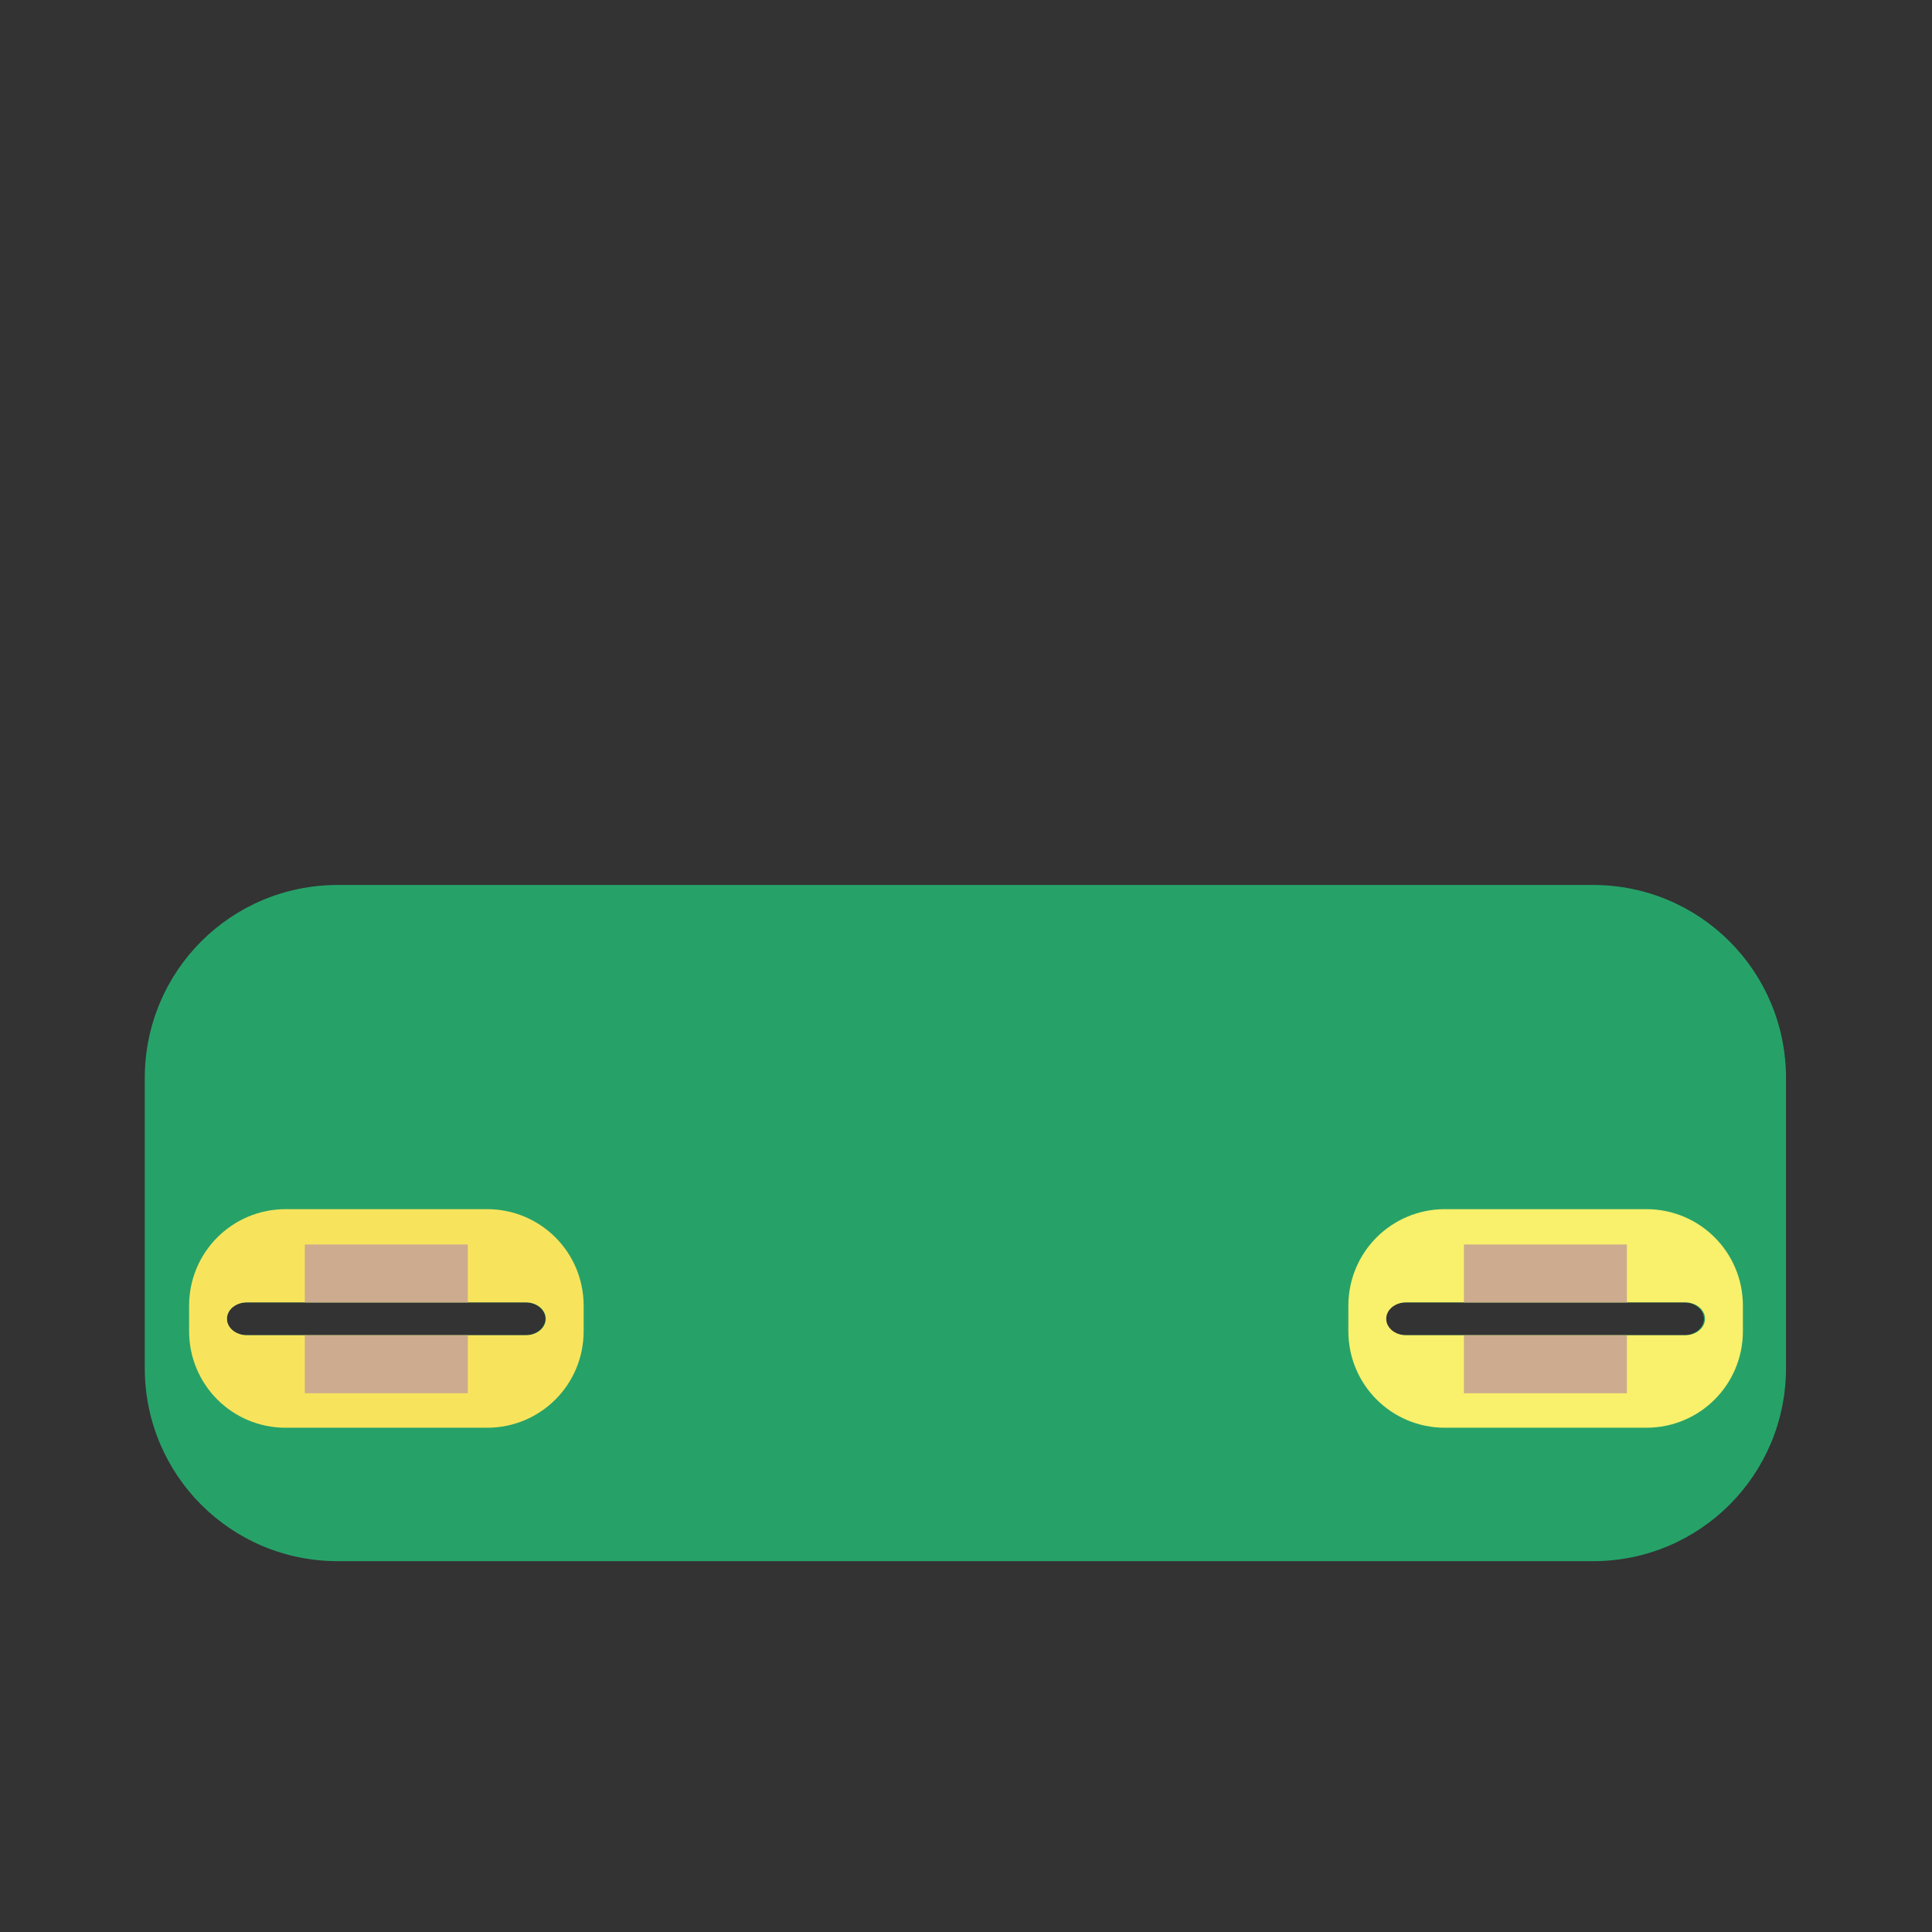 <?xml version="1.0" encoding="UTF-8" standalone="no"?>
<svg
   width="100%"
   height="100%"
   viewBox="0 0 10000 10000"
   version="1.1"
   xml:space="preserve"
   style="fill-rule:evenodd;clip-rule:evenodd;stroke-linecap:round;stroke-linejoin:round;stroke-miterlimit:1.5;"
   id="svg1001"
   sodipodi:docname="ISCAS_Gingerbread_square - 2.svg"
   inkscape:version="1.2.2 (732a01da63, 2022-12-09)"
   xmlns:inkscape="http://www.inkscape.org/namespaces/inkscape"
   xmlns:sodipodi="http://sodipodi.sourceforge.net/DTD/sodipodi-0.dtd"
   xmlns="http://www.w3.org/2000/svg"
   xmlns:svg="http://www.w3.org/2000/svg"><rect x="0" y="0" width="10000" height="10000" fill="#333333" stroke="none"/><defs
   id="defs1005" /><sodipodi:namedview
   id="namedview1003"
   pagecolor="#505050"
   bordercolor="#eeeeee"
   borderopacity="1"
   inkscape:showpageshadow="0"
   inkscape:pageopacity="0"
   inkscape:pagecheckerboard="0"
   inkscape:deskcolor="#505050"
   showgrid="false"
   inkscape:zoom="0.044194174"
   inkscape:cx="-1267.1353"
   inkscape:cy="6833.4799"
   inkscape:window-width="1920"
   inkscape:window-height="1027"
   inkscape:window-x="1912"
   inkscape:window-y="-8"
   inkscape:window-maximized="1"
   inkscape:current-layer="g3640" />
    <g
   id="Edge.Cuts"
   transform="matrix(1.025,0,0,1,-179.689,-5297.395)">
        
    <path
   id="rect5231"
   style="clip-rule:evenodd;opacity:1;fill:#26a269;fill-rule:evenodd;stroke-width:0;stroke-linecap:round;stroke-linejoin:round;stroke-miterlimit:1.5"
   d="m 1728.543,9108.668 c -553.999,0 -1000,446.001 -1000,1000 v 1500 c 0,553.998 446.001,1000 1000,1000 h 6500.301 c 553.999,0 1000,-446.002 1000,-1000 v -1500 c 0,-553.999 -446.001,-1000 -1000,-1000 z m -471.875,2160.457 h 1443.75 c 57.131,0 103.125,37.91 103.125,85 0,47.09 -45.994,85 -103.125,85 h -1443.75 c -57.131,0 -103.125,-37.91 -103.125,-85 0,-47.09 45.994,-85 103.125,-85 z m 6000.301,0 h 1443.75 c 57.131,0 103.125,37.91 103.125,85 0,47.09 -45.994,85 -103.125,85 h -1443.75 c -57.131,0 -103.125,-37.91 -103.125,-85 0,-47.09 45.994,-85 103.125,-85 z"
   inkscape:label="BB"
   transform="matrix(0.975,0,0,1,196.03,769.332)" /></g><g
   id="g3644"
   inkscape:label="B.Cu"
   style="clip-rule:evenodd;fill-rule:evenodd;stroke-linecap:round;stroke-linejoin:round;stroke-miterlimit:1.5"
   transform="translate(21.307,-4528.063)"><g
     id="g5446"
     inkscape:label="CuB"
     style="fill-rule:evenodd;clip-rule:evenodd;stroke-linecap:round;stroke-linejoin:round;stroke-miterlimit:1.5"><path
       id="path5424"
       style="clip-rule:evenodd;opacity:1;fill:#f8e45c;fill-rule:evenodd;stroke-width:0;stroke-linecap:round;stroke-linejoin:round;stroke-miterlimit:1.5"
       d="m 1457.48,10786.652 c -277,0 -500,223.001 -500,500 v 131.369 c 0,277 223,500 500,500 h 1042.125 c 277,0 500,-223 500,-500 v -131.369 c 0,-276.999 -223,-500 -500,-500 z m -200.812,482.473 h 1443.75 c 57.131,0 103.125,37.91 103.125,85 0,47.09 -45.994,85 -103.125,85 h -1443.75 c -57.131,0 -103.125,-37.91 -103.125,-85 0,-47.09 45.994,-85 103.125,-85 z"
       inkscape:label="CuBL" /><path
       id="path5422"
       style="clip-rule:evenodd;display:inline;opacity:1;fill:#f9f06b;fill-rule:evenodd;stroke-width:0;stroke-linecap:round;stroke-linejoin:round;stroke-miterlimit:1.5"
       d="m 7457.781,10786.652 c -277,0 -500,223.001 -500,500 v 131.369 c 0,277 223,500 500,500 h 1042.125 c 277,0 500,-223 500,-500 v -131.369 c 0,-276.999 -223,-500 -500,-500 z m -200.812,482.473 h 1443.75 c 57.131,0 103.125,37.91 103.125,85 0,47.09 -45.994,85 -103.125,85 h -1443.75 c -57.131,0 -103.125,-37.91 -103.125,-85 0,-47.09 45.994,-85 103.125,-85 z"
       inkscape:label="CuBR" /></g></g><g
   id="g3640"
   inkscape:label="B.Mask"
   style="clip-rule:evenodd;fill-rule:evenodd;stroke-linecap:round;stroke-linejoin:round;stroke-miterlimit:1.5"
   transform="translate(21.307,-4528.063)"><g
     id="g5442"
     inkscape:label="SolderslotBB"
     style="fill-rule:evenodd;clip-rule:evenodd;stroke-linecap:round;stroke-linejoin:round;stroke-miterlimit:1.5;fill:#cdab8f"
     transform="matrix(1.144,0,0,1,-801.498,-2278.134)"><rect
       style="clip-rule:evenodd;fill:#cdab8f;fill-rule:evenodd;stroke-width:0;stroke-linecap:round;stroke-linejoin:round;stroke-miterlimit:1.5"
       id="rect3655-5"
       width="843.708"
       height="300"
       x="1556.689"
       y="10969.125"
       inkscape:label="SolderslotBUL"
       transform="matrix(0.874,0,0,1,700.602,2278.459)" /><rect
       style="clip-rule:evenodd;fill:#cdab8f;fill-rule:evenodd;stroke-width:0;stroke-linecap:round;stroke-linejoin:round;stroke-miterlimit:1.5"
       id="rect5327"
       width="843.708"
       height="300"
       x="1556.689"
       y="11439.125"
       inkscape:label="SolderslotBBL"
       transform="matrix(0.874,0,0,1,700.602,2278.459)" /><rect
       style="clip-rule:evenodd;fill:#cdab8f;fill-rule:evenodd;stroke-width:0;stroke-linecap:round;stroke-linejoin:round;stroke-miterlimit:1.5"
       id="rect3655-5-7"
       width="843.708"
       height="300"
       x="7556.99"
       y="10969.125"
       inkscape:label="SolderslotBUR"
       transform="matrix(0.874,0,0,1,700.602,2278.459)" /><rect
       style="clip-rule:evenodd;fill:#cdab8f;fill-rule:evenodd;stroke-width:0;stroke-linecap:round;stroke-linejoin:round;stroke-miterlimit:1.5"
       id="rect5327-6"
       width="843.708"
       height="300"
       x="7556.99"
       y="11439.125"
       inkscape:label="SolderslotBBR"
       transform="matrix(0.874,0,0,1,700.602,2278.459)" /></g></g>
    <g
   id="F.Cu"
   transform="translate(12.512,-6782.697)">
        
    </g>
    <g
   id="F.Mask"
   transform="matrix(1.144,0,0,1,-780.192,-6806.197)"
   style="fill:#cdab8f">
        
    </g>
    <g
   id="F.SilkS"
   transform="translate(-8.794,-2254.634)">
        
    </g>
    <g
   id="Drills"
   transform="translate(392.596,-4528.063)">
        
    </g>
</svg>
